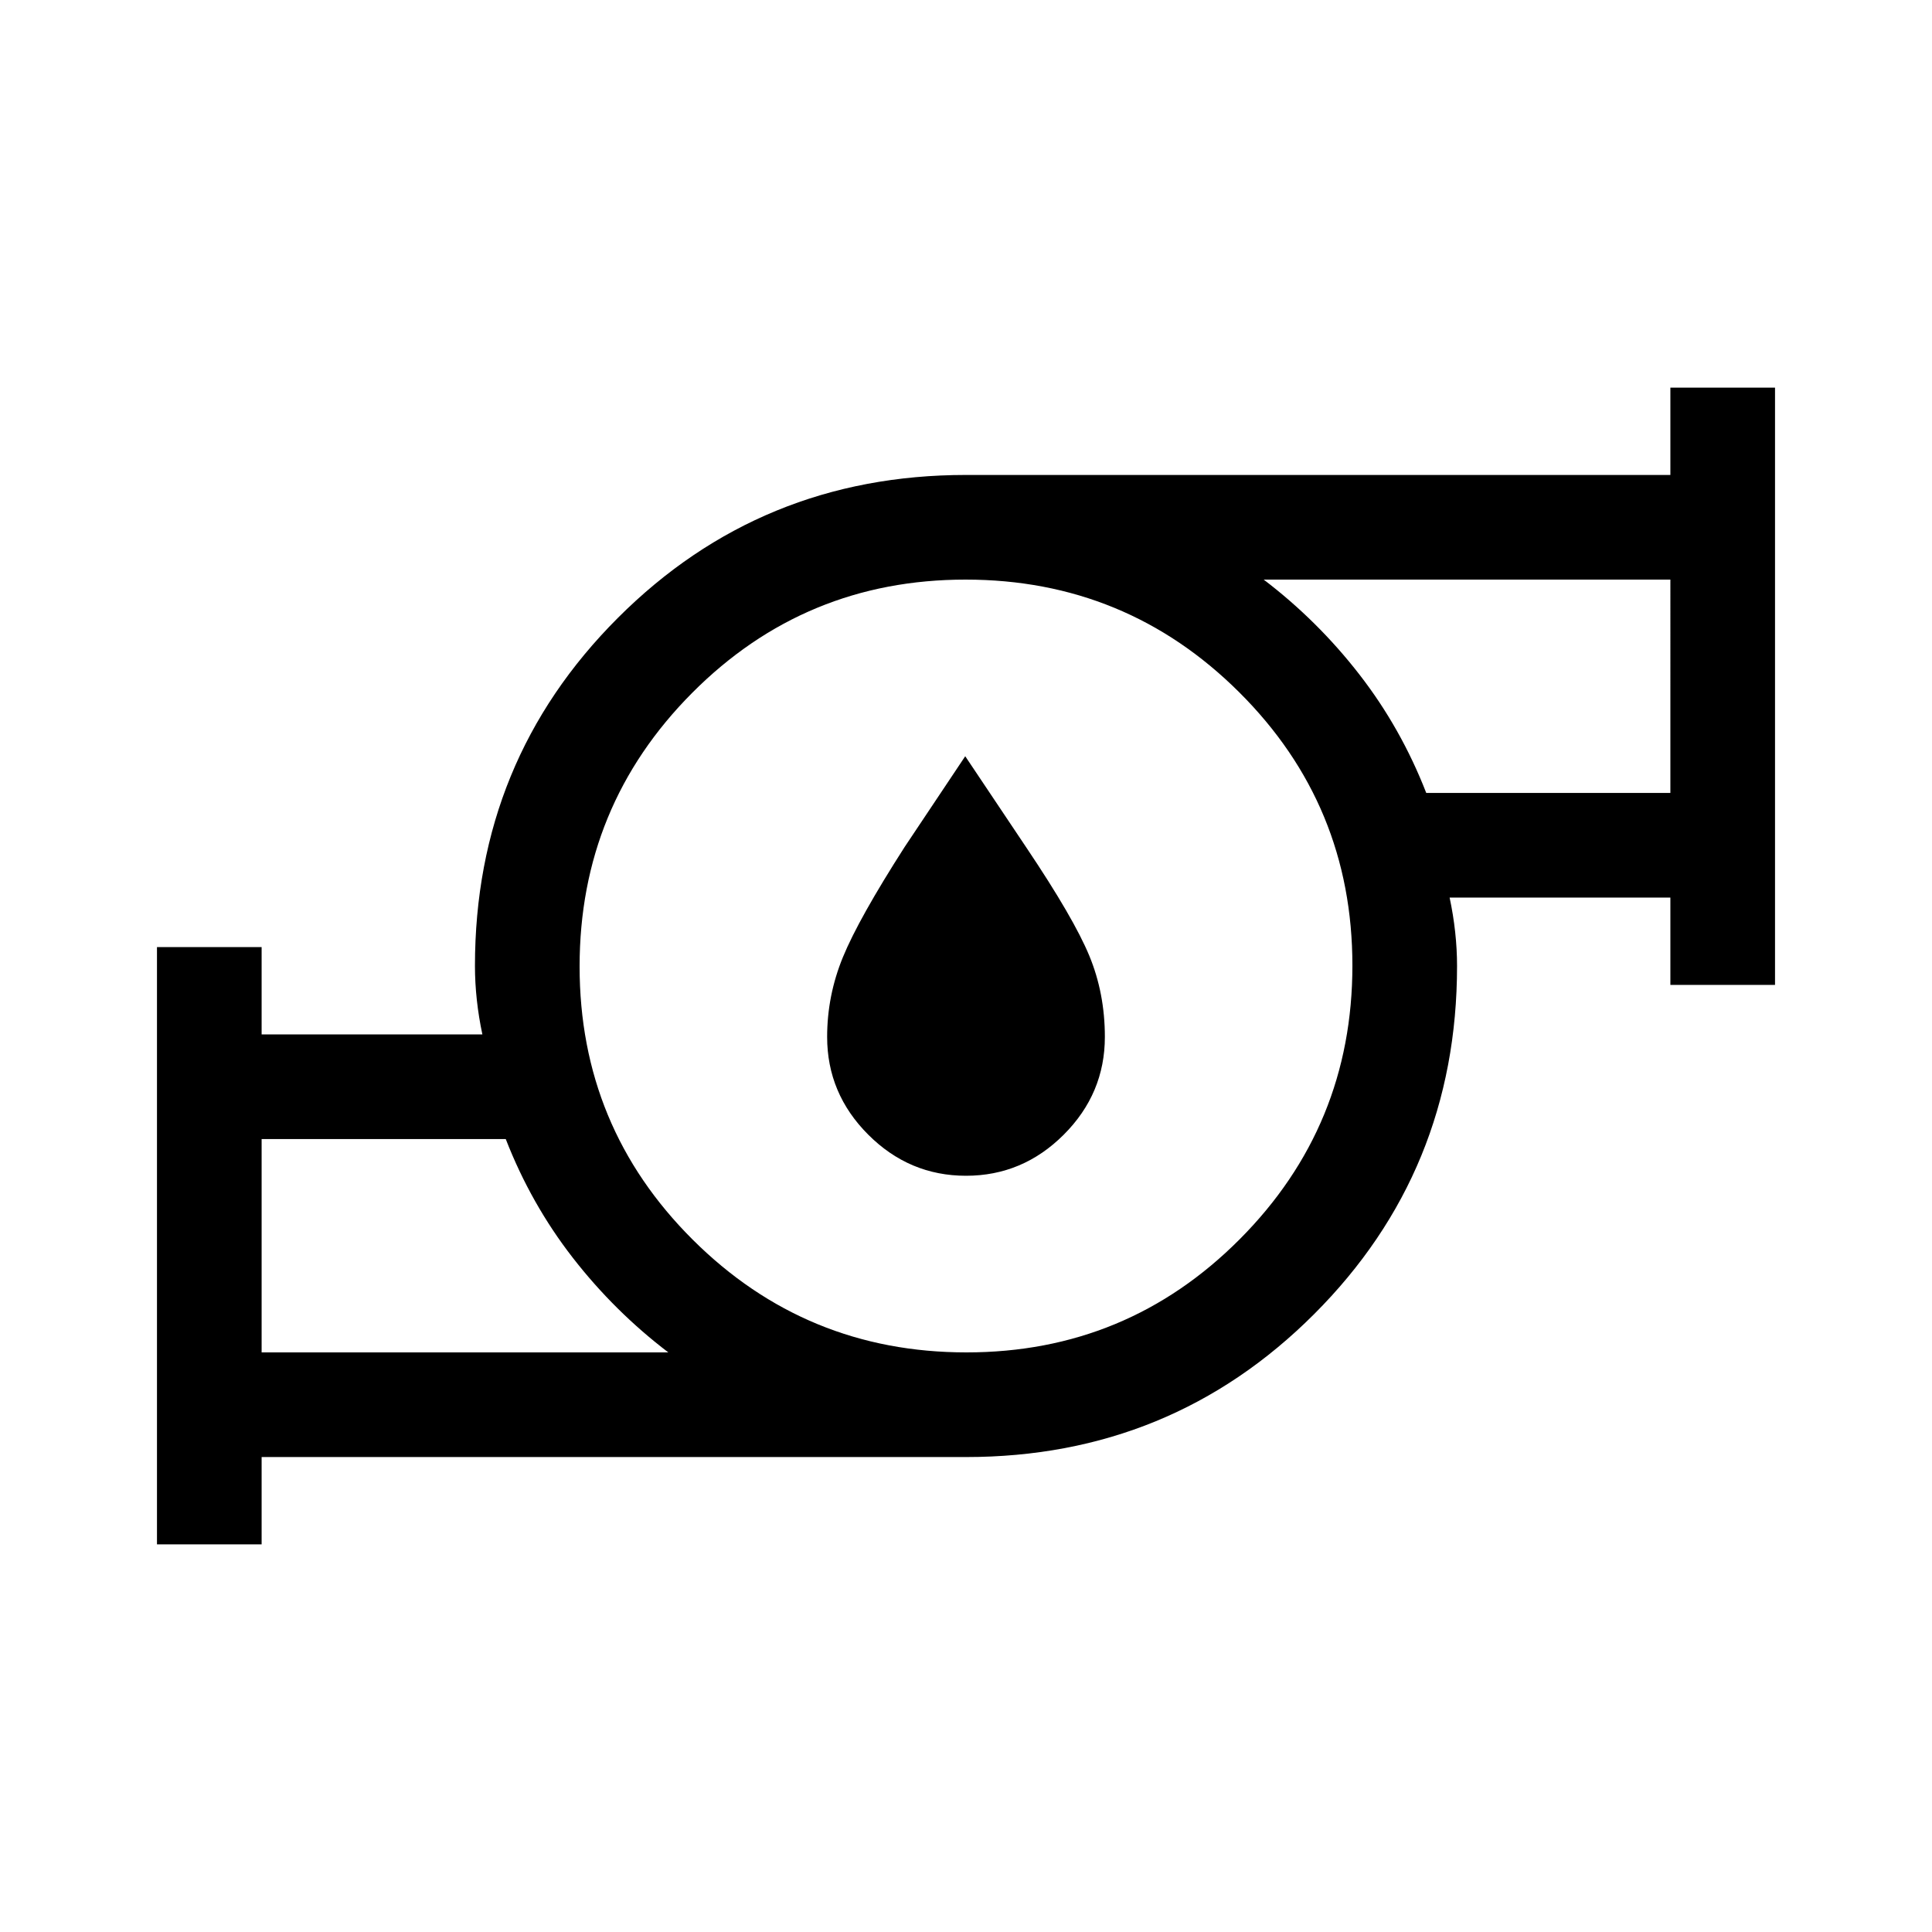 <svg xmlns="http://www.w3.org/2000/svg" height="20" viewBox="0 -960 960 960" width="20"><path d="M130.001-288h202.078q-26.769-20.385-47.5-47.077-20.731-26.693-33.27-58.924H130.001V-288Zm350.225 0Q560-288 616-344.226t56-136Q672-560 615.774-616t-136-56Q400-672 344-615.774t-56 136Q288-400 344.226-344t136 56Zm228.465-277.999h121.308V-672H627.921q26.769 20.385 47.5 47.077 20.731 26.693 33.27 58.924ZM78.002-192.617v-296.767h51.999v43.385h109.693q-1.821-8.515-2.757-17.104-.936-8.589-.936-16.897 0-101.957 71.021-172.978Q378.043-723.999 480-723.999h349.999v-43.384h51.999v296.767h-51.999v-43.385H720.306q1.821 8.515 2.757 17.104.936 8.589.936 16.897 0 101.957-71.021 172.978Q581.957-236.001 480-236.001H130.001v43.384H78.002ZM130.001-288v-106.001V-288Zm699.998-277.999V-672v106.001ZM480-480Zm0 104.23q-28.154 0-48.576-20.423-20.423-20.423-20.423-48.577 0-20.538 7.846-39.653t30.615-54.648l30.153-45.159 30.539 45.615q23.387 34.832 31.116 53.528 7.729 18.695 7.729 40.317 0 28.154-20.423 48.577Q508.154-375.77 480-375.77Z"/></svg>